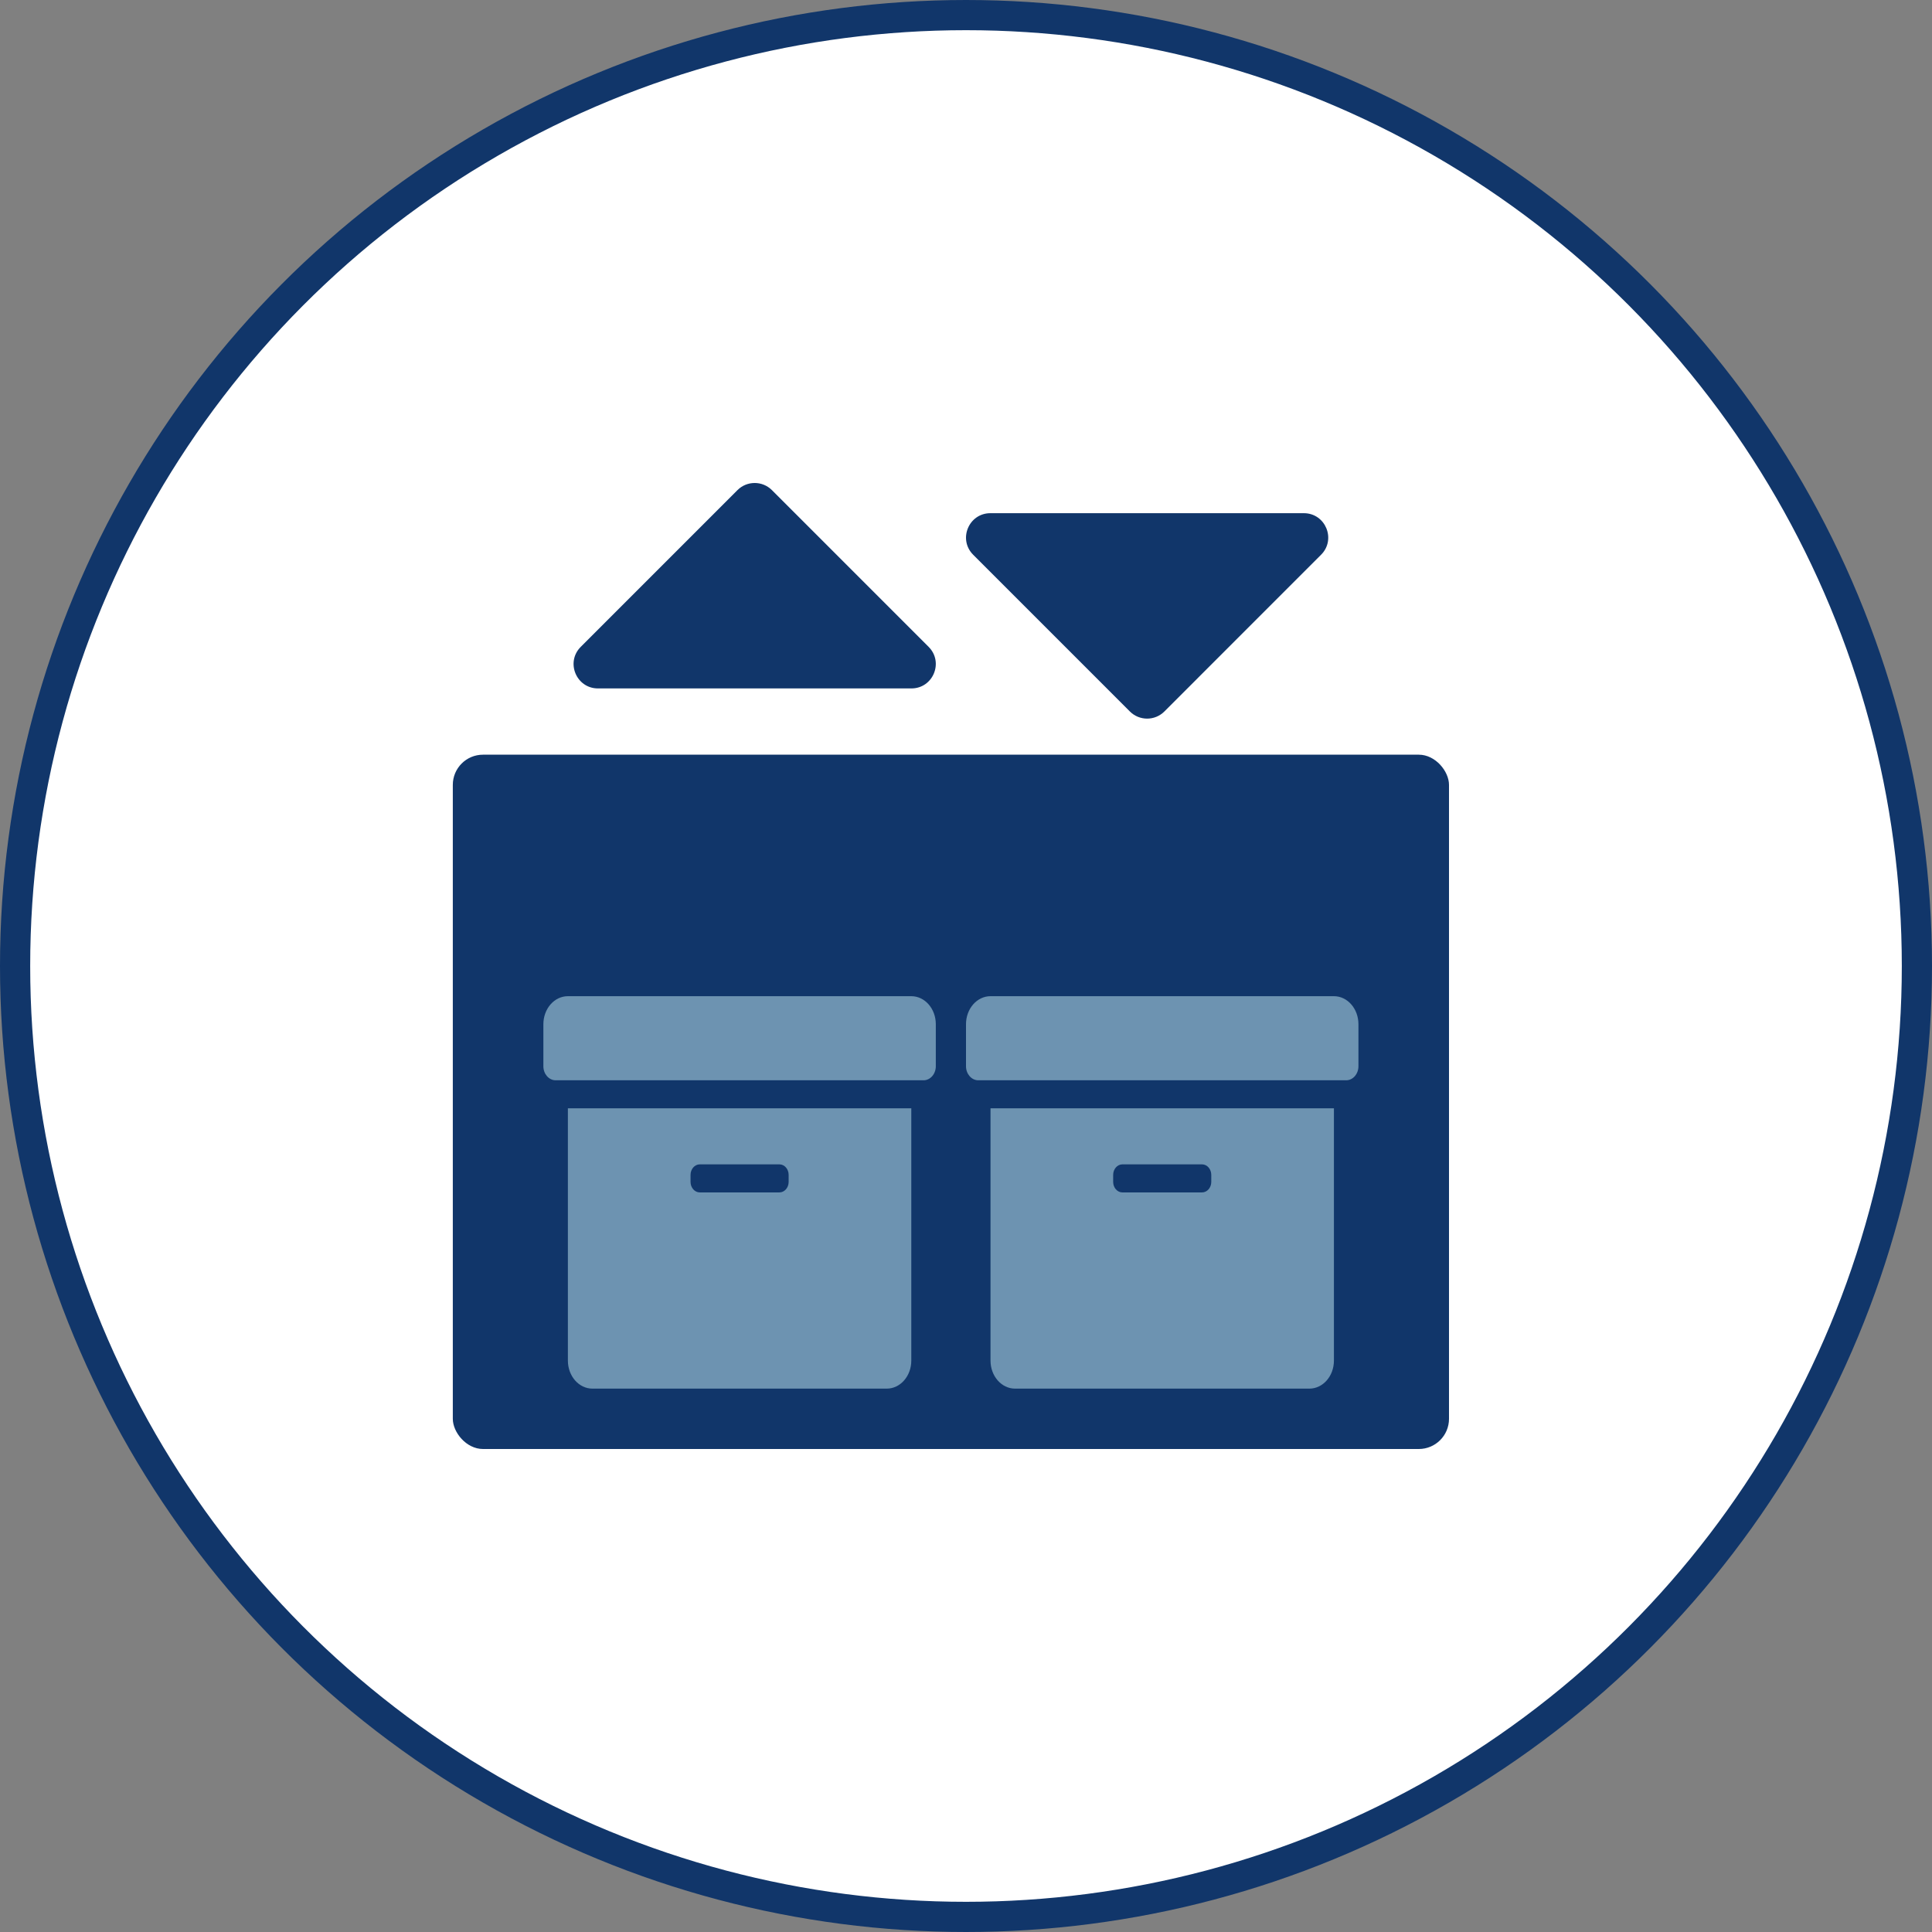 <svg width="64" height="64" viewBox="0 0 64 64" fill="none" xmlns="http://www.w3.org/2000/svg">
<rect x="0" y="0" width="64" height="64" fill="#808080" stroke="none"/>
<circle cx="32" cy="32" r="31.5" fill="white" stroke="#11366A"/>
<rect x="15" y="25" width="33" height="23" rx="1" fill="#11366A"/>
<path d="M18.812 45.071C18.812 45.585 19.176 46 19.625 46H29.375C29.824 46 30.188 45.585 30.188 45.071V36.714H18.812V45.071ZM22.875 38.92C22.875 38.728 23.012 38.571 23.18 38.571H25.82C25.988 38.571 26.125 38.728 26.125 38.92V39.152C26.125 39.343 25.988 39.5 25.82 39.5H23.18C23.012 39.5 22.875 39.343 22.875 39.152V38.92ZM30.188 33H18.812C18.363 33 18 33.415 18 33.929V35.321C18 35.577 18.183 35.786 18.406 35.786H30.594C30.817 35.786 31 35.577 31 35.321V33.929C31 33.415 30.637 33 30.188 33Z" fill="#6D93B1"/>
<path d="M32.812 45.071C32.812 45.585 33.176 46 33.625 46H43.375C43.824 46 44.188 45.585 44.188 45.071V36.714H32.812V45.071ZM36.875 38.92C36.875 38.728 37.012 38.571 37.18 38.571H39.82C39.988 38.571 40.125 38.728 40.125 38.92V39.152C40.125 39.343 39.988 39.5 39.82 39.5H37.18C37.012 39.5 36.875 39.343 36.875 39.152V38.92ZM44.188 33H32.812C32.363 33 32 33.415 32 33.929V35.321C32 35.577 32.183 35.786 32.406 35.786H44.594C44.817 35.786 45 35.577 45 35.321V33.929C45 33.415 44.637 33 44.188 33Z" fill="#6D93B1"/>
<path d="M30.191 22.805H19.809C19.09 22.805 18.73 21.936 19.238 21.428L24.429 16.236C24.744 15.921 25.256 15.921 25.571 16.236L30.762 21.428C31.27 21.936 30.91 22.805 30.191 22.805Z" fill="#11366A"/>
<path d="M32.809 17H43.191C43.91 17 44.27 17.869 43.762 18.377L38.571 23.569C38.255 23.884 37.745 23.884 37.429 23.569L32.238 18.377C31.73 17.869 32.09 17 32.809 17Z" fill="#11366A"/>
</svg>
